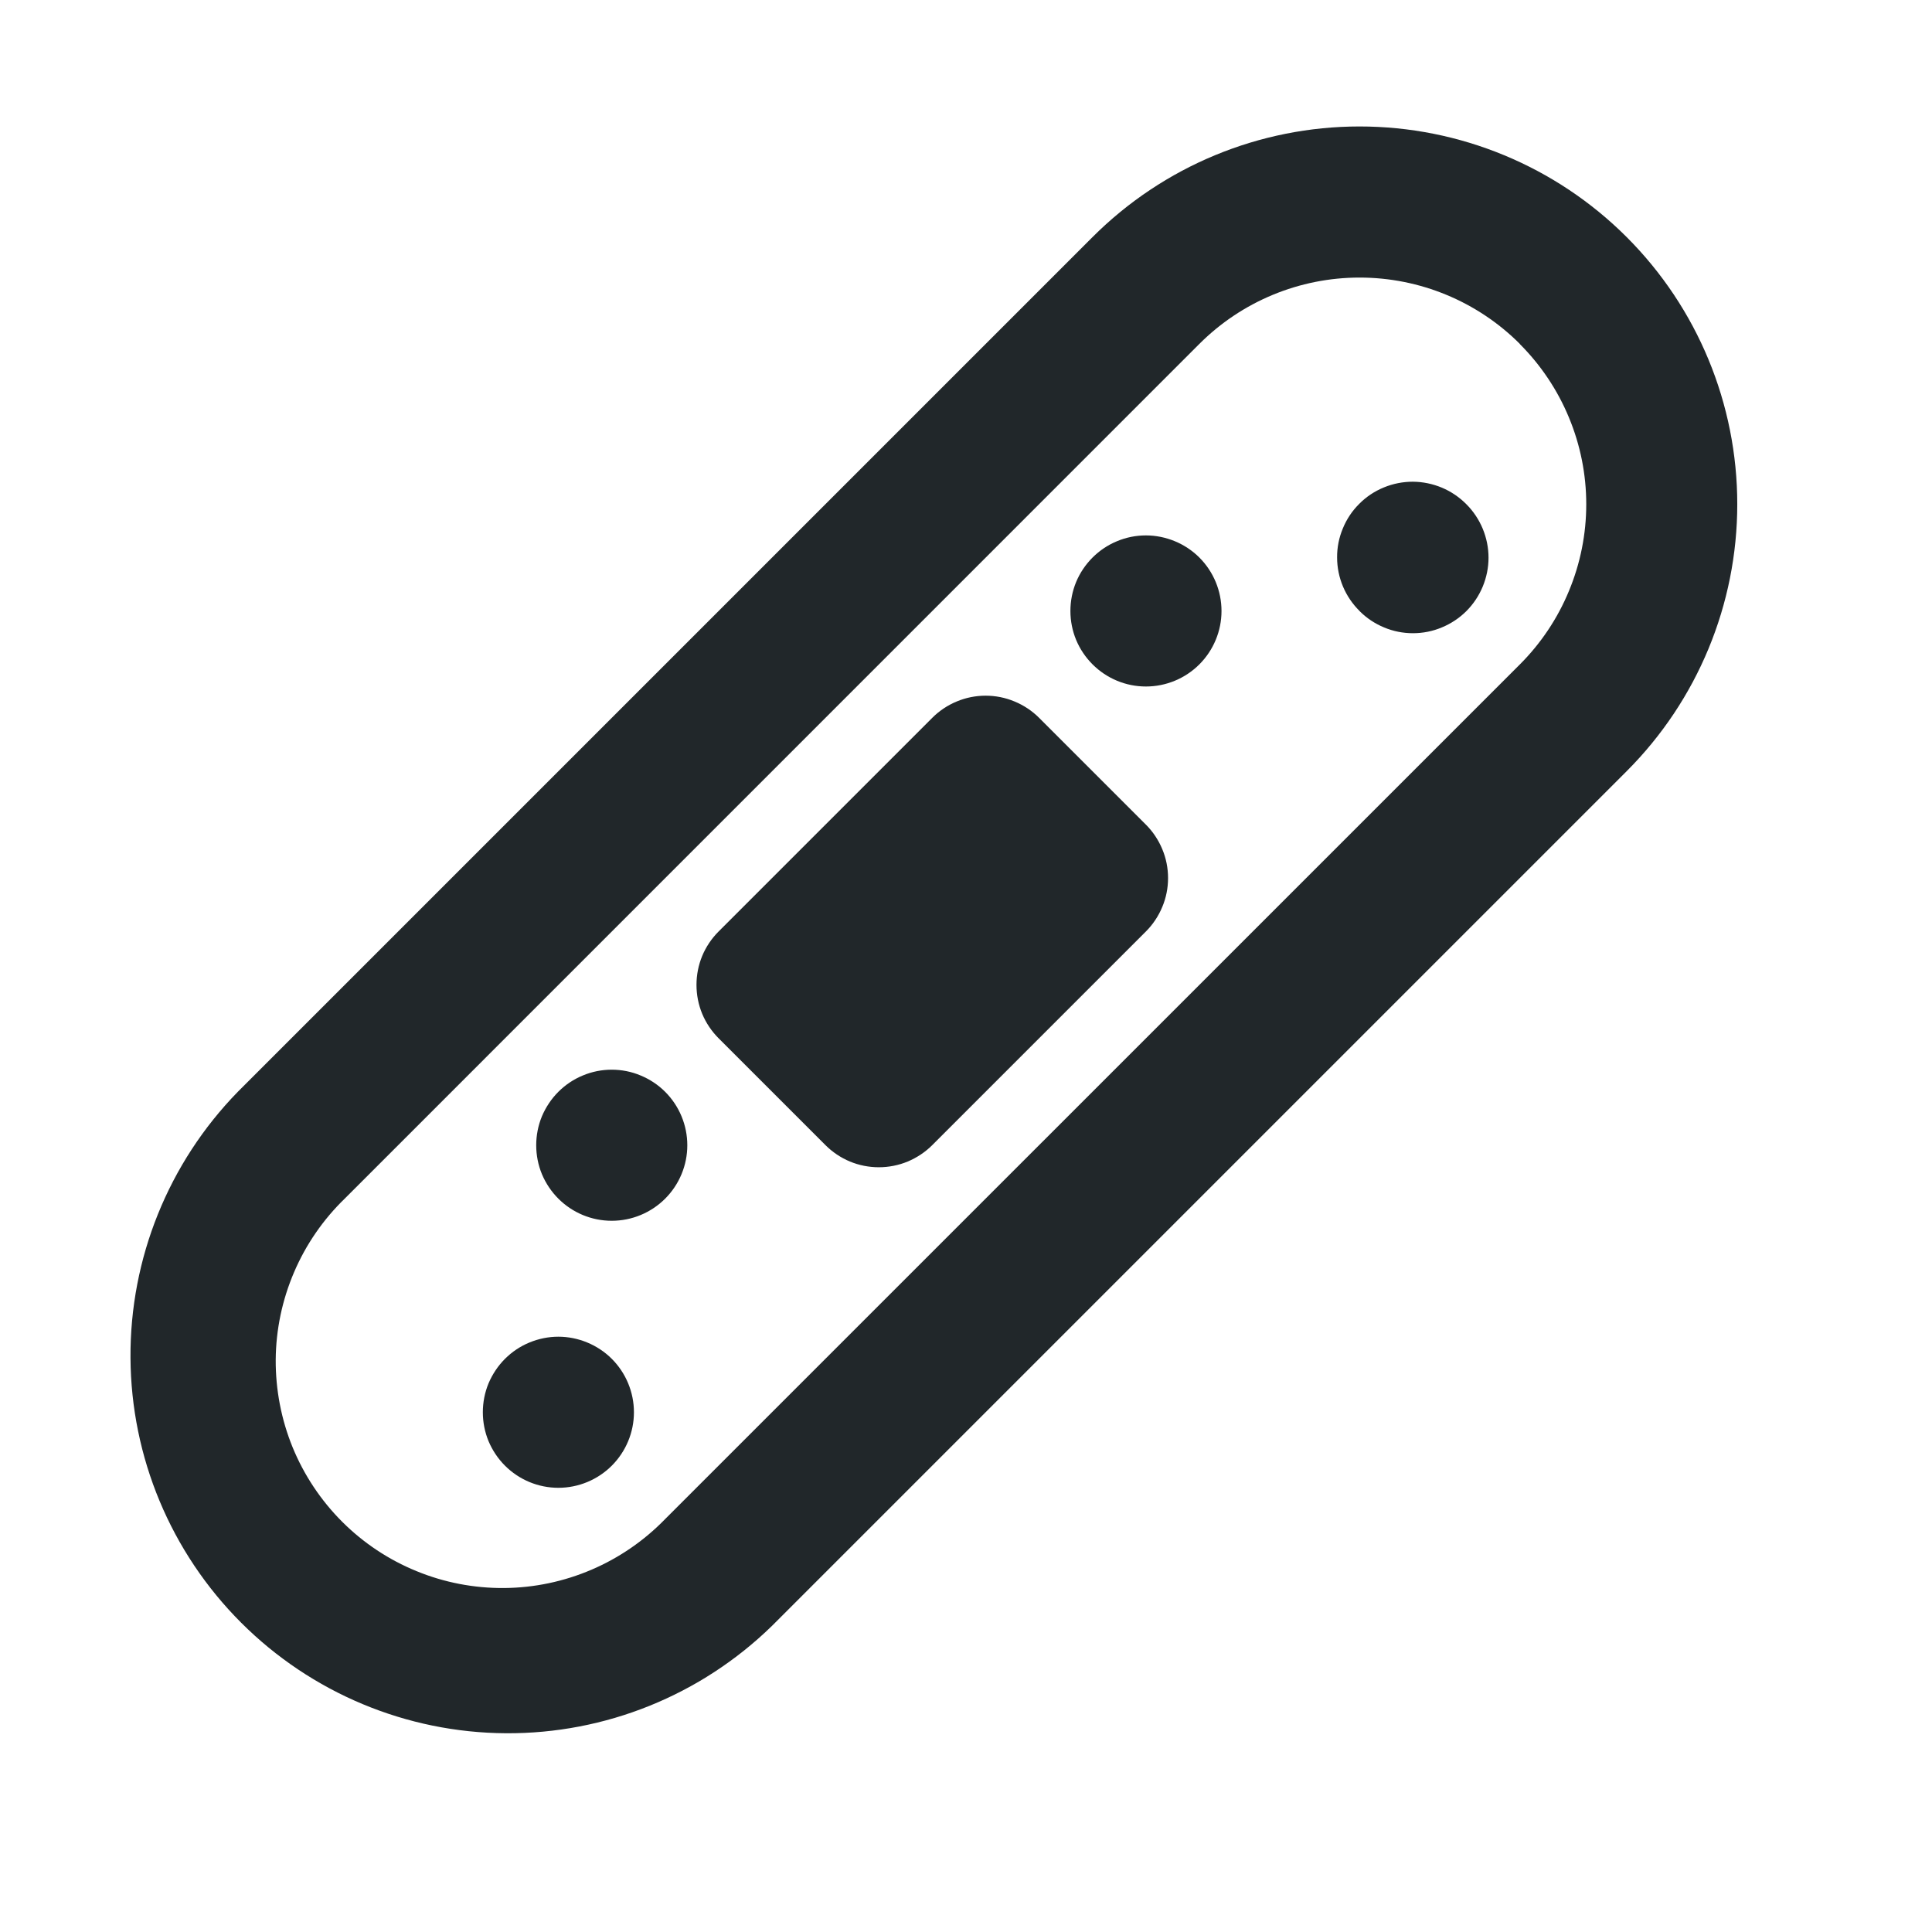 <svg width="24" height="24" viewBox="0 0 24 24" fill="none" xmlns="http://www.w3.org/2000/svg">
<path d="M20.207 2.945C21.087 3.825 21.581 5.018 21.581 6.263C21.581 7.507 21.087 8.7 20.207 9.58L9.59 20.197C8.706 21.059 7.519 21.539 6.284 21.531C5.05 21.524 3.868 21.03 2.995 20.157C2.122 19.284 1.628 18.102 1.621 16.868C1.613 15.633 2.093 14.445 2.955 13.562L13.572 2.945C14.452 2.065 15.645 1.571 16.889 1.571C18.134 1.571 19.327 2.065 20.207 2.945ZM18.88 4.272C18.352 3.744 17.636 3.448 16.889 3.448C16.143 3.448 15.427 3.744 14.899 4.272L4.282 14.89C4.014 15.15 3.8 15.46 3.653 15.804C3.506 16.147 3.428 16.516 3.425 16.89C3.423 17.263 3.494 17.634 3.635 17.979C3.777 18.325 3.986 18.639 4.25 18.903C4.514 19.167 4.828 19.376 5.174 19.517C5.519 19.659 5.89 19.73 6.263 19.727C6.637 19.724 7.006 19.646 7.349 19.499C7.692 19.352 8.003 19.138 8.263 18.87L18.88 8.254C19.141 7.993 19.349 7.683 19.49 7.341C19.632 7 19.705 6.634 19.705 6.264C19.705 5.894 19.632 5.528 19.49 5.187C19.349 4.846 19.141 4.535 18.88 4.274V4.272ZM12.908 8.917L14.235 10.244C14.322 10.331 14.391 10.435 14.438 10.548C14.486 10.662 14.51 10.784 14.51 10.908C14.51 11.031 14.486 11.153 14.438 11.267C14.391 11.38 14.322 11.484 14.235 11.571L11.581 14.225C11.494 14.312 11.39 14.381 11.276 14.429C11.162 14.476 11.04 14.5 10.917 14.5C10.794 14.5 10.672 14.476 10.558 14.429C10.444 14.381 10.341 14.312 10.254 14.225L8.927 12.898C8.84 12.811 8.77 12.707 8.723 12.594C8.676 12.48 8.652 12.358 8.652 12.235C8.652 12.111 8.676 11.989 8.723 11.875C8.77 11.762 8.84 11.658 8.927 11.571L11.581 8.917C11.668 8.83 11.771 8.761 11.885 8.714C11.999 8.666 12.121 8.642 12.244 8.642C12.367 8.642 12.489 8.666 12.603 8.714C12.717 8.761 12.821 8.83 12.908 8.917ZM13.572 8.253C13.485 8.166 13.415 8.062 13.368 7.949C13.321 7.835 13.297 7.713 13.297 7.59C13.297 7.466 13.321 7.344 13.368 7.23C13.415 7.117 13.485 7.013 13.572 6.926C13.659 6.839 13.762 6.77 13.876 6.723C13.99 6.675 14.112 6.651 14.235 6.651C14.358 6.651 14.48 6.676 14.594 6.723C14.708 6.77 14.812 6.839 14.899 6.926C15.075 7.102 15.174 7.341 15.174 7.59C15.174 7.838 15.075 8.077 14.899 8.253C14.723 8.429 14.484 8.528 14.235 8.528C13.986 8.528 13.748 8.429 13.572 8.253ZM6.936 14.89C6.849 14.803 6.78 14.7 6.732 14.586C6.685 14.472 6.661 14.35 6.661 14.227C6.661 14.103 6.685 13.981 6.732 13.867C6.78 13.754 6.849 13.65 6.936 13.563C7.023 13.476 7.126 13.407 7.24 13.36C7.354 13.312 7.476 13.288 7.599 13.288C7.722 13.288 7.845 13.312 7.958 13.36C8.072 13.407 8.176 13.476 8.263 13.563C8.439 13.739 8.538 13.978 8.538 14.227C8.538 14.475 8.439 14.714 8.263 14.89C8.087 15.066 7.848 15.165 7.599 15.165C7.35 15.165 7.112 15.066 6.936 14.89ZM16.889 7.59C16.801 7.503 16.731 7.4 16.683 7.286C16.635 7.172 16.61 7.049 16.61 6.925C16.609 6.802 16.633 6.679 16.681 6.565C16.728 6.45 16.797 6.346 16.885 6.259C16.972 6.171 17.076 6.102 17.191 6.055C17.305 6.008 17.427 5.984 17.551 5.984C17.675 5.985 17.797 6.01 17.912 6.058C18.026 6.106 18.129 6.176 18.216 6.264C18.303 6.351 18.372 6.455 18.419 6.568C18.466 6.682 18.491 6.804 18.491 6.928C18.491 7.051 18.466 7.173 18.419 7.287C18.372 7.4 18.303 7.504 18.216 7.591C18.129 7.678 18.025 7.747 17.911 7.794C17.797 7.842 17.675 7.866 17.552 7.866C17.429 7.866 17.307 7.842 17.193 7.794C17.079 7.747 16.976 7.678 16.889 7.591V7.59ZM6.273 18.207C6.186 18.12 6.117 18.017 6.069 17.903C6.022 17.789 5.998 17.667 5.998 17.544C5.998 17.42 6.022 17.298 6.069 17.184C6.117 17.071 6.186 16.967 6.273 16.88C6.36 16.793 6.463 16.724 6.577 16.677C6.691 16.63 6.813 16.605 6.936 16.605C7.059 16.605 7.182 16.63 7.295 16.677C7.409 16.724 7.513 16.793 7.6 16.88C7.776 17.056 7.875 17.295 7.875 17.544C7.875 17.792 7.776 18.031 7.6 18.207C7.424 18.383 7.185 18.482 6.936 18.482C6.687 18.482 6.449 18.383 6.273 18.207Z" fill="#21272A"/>
</svg>
